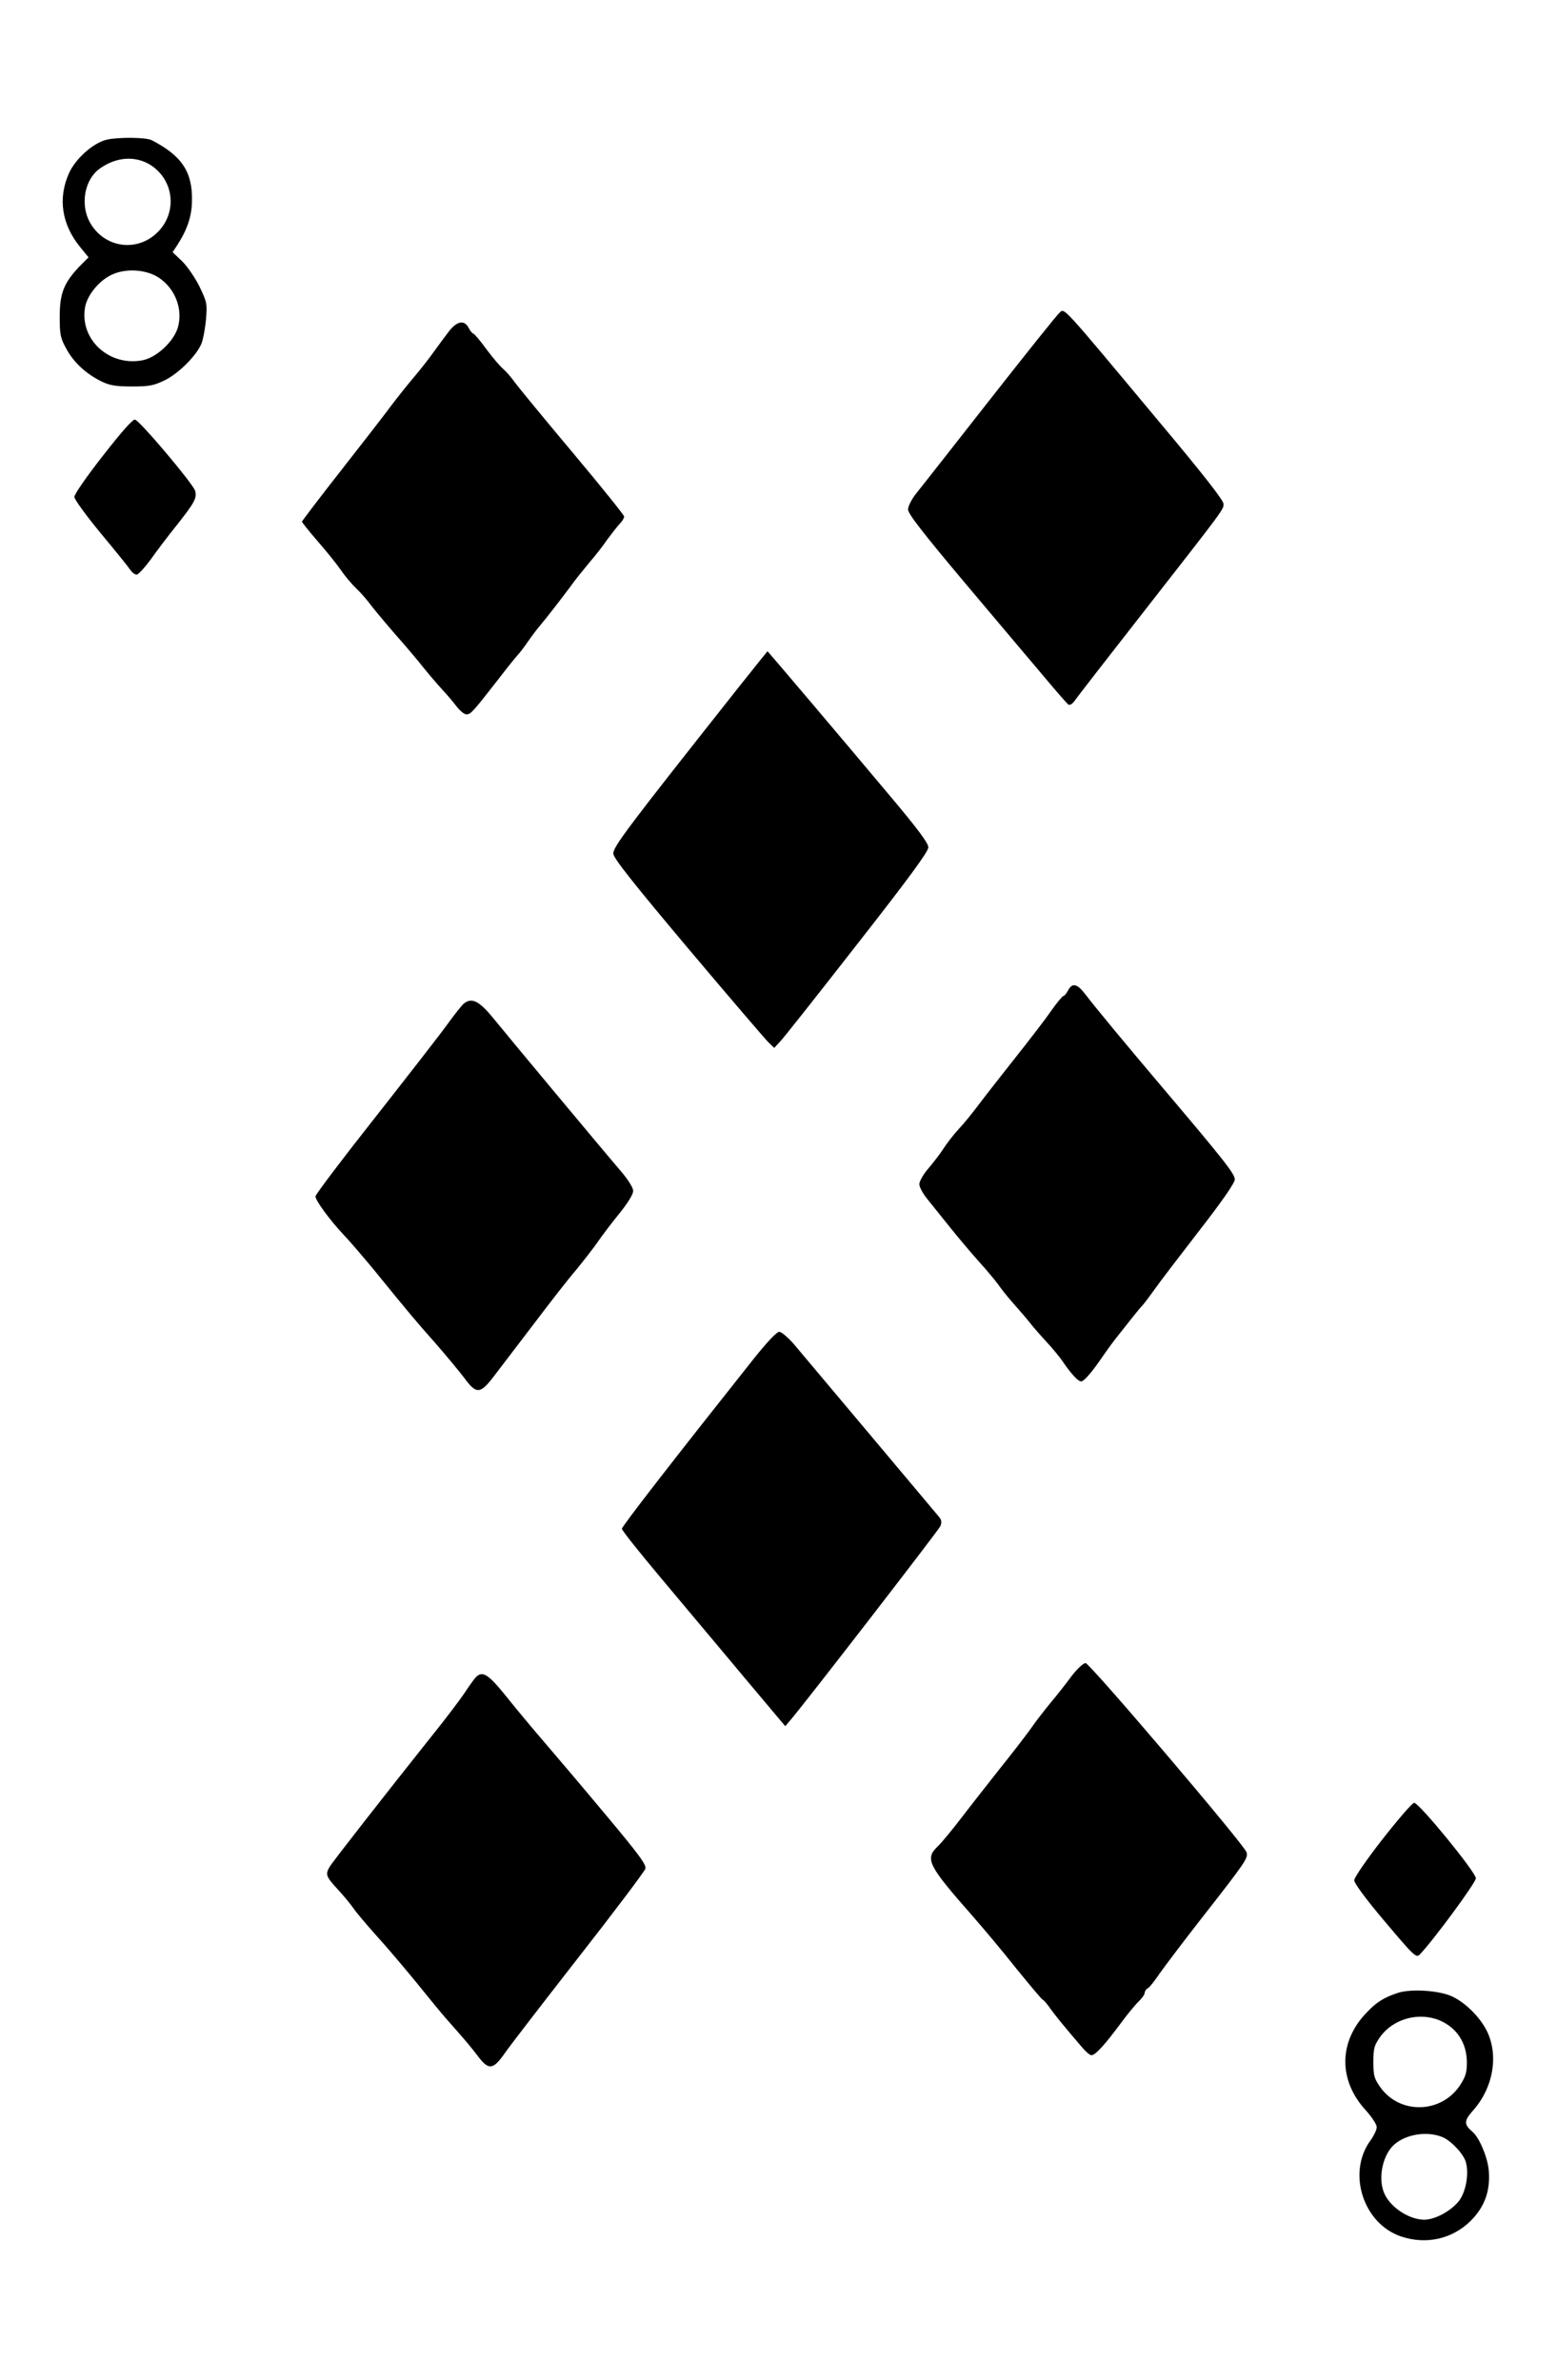 <svg version="1.0" xmlns="http://www.w3.org/2000/svg"
 width="691pt" height="1056pt" viewBox="0 0 691 1056"
 preserveAspectRatio="xMidYMid meet">
<g transform="translate(0,1056) scale(0.1,-0.1)"
fill="#000000" stroke="none">
<path d="M473 9940 c-59 -14 -138 -84 -167 -149 -50 -112 -32 -228 51 -329
l36 -44 -41 -41 c-68 -72 -87 -118 -87 -222 0 -81 3 -95 30 -144 33 -60 86
-109 154 -143 37 -18 63 -23 136 -23 79 0 97 4 147 28 61 30 140 109 162 162
7 17 16 64 20 105 6 72 5 78 -28 147 -19 39 -54 90 -77 113 l-43 41 18 27 c47
72 67 131 68 200 3 129 -45 201 -179 270 -25 13 -150 14 -200 2z m198 -114
c102 -68 116 -209 29 -296 -91 -91 -237 -71 -301 43 -44 79 -24 191 44 239 74
53 160 58 228 14z m35 -499 c71 -48 106 -137 84 -218 -17 -62 -92 -133 -154
-147 -147 -31 -282 88 -259 232 8 52 58 116 113 144 63 33 158 28 216 -11z"/>
<path d="M4702 9172 c-11 -9 -150 -183 -310 -387 -159 -203 -306 -390 -326
-415 -20 -25 -36 -56 -36 -71 0 -19 66 -104 256 -330 141 -167 299 -355 351
-416 52 -62 99 -116 105 -120 7 -3 18 4 27 17 8 12 139 181 290 374 379 485
371 474 371 500 0 16 -94 136 -292 372 -433 519 -413 497 -436 476z"/>
<path d="M1995 9093 c-16 -21 -47 -62 -69 -93 -21 -30 -62 -82 -90 -115 -28
-33 -71 -87 -96 -120 -24 -33 -124 -162 -222 -287 -98 -125 -178 -230 -178
-233 0 -3 32 -43 71 -88 39 -45 85 -102 102 -127 17 -25 47 -61 67 -80 20 -19
48 -51 62 -70 14 -19 63 -78 109 -131 46 -52 94 -109 107 -125 33 -42 83 -101
112 -132 14 -15 39 -44 54 -64 16 -21 36 -38 46 -38 19 0 28 10 141 155 38 50
78 99 88 110 10 11 30 37 44 58 15 22 40 55 57 75 34 41 82 103 133 171 17 25
55 71 82 104 28 32 64 79 81 104 18 24 41 54 53 67 12 12 21 27 21 34 0 6
-102 133 -227 282 -126 150 -241 290 -258 313 -16 23 -40 50 -52 60 -12 10
-46 49 -74 87 -28 39 -55 70 -59 70 -3 0 -13 11 -20 25 -19 36 -50 31 -85 -12z"/>
<path d="M457 8538 c-70 -89 -127 -171 -127 -183 0 -11 51 -81 116 -160 64
-77 123 -150 131 -162 8 -13 22 -23 29 -23 8 0 35 30 62 66 26 37 78 106 116
153 79 100 91 121 82 153 -8 30 -246 312 -267 316 -10 2 -61 -56 -142 -160z"/>
<path d="M3281 7514 c-500 -632 -562 -714 -559 -743 2 -21 95 -138 334 -422
183 -217 343 -404 356 -416 l24 -23 26 28 c15 15 168 209 342 432 228 291 316
411 316 430 0 19 -48 83 -176 235 -207 247 -536 635 -538 635 0 0 -57 -70
-125 -156z"/>
<path d="M4740 6165 c-7 -14 -17 -25 -21 -25 -4 0 -29 -30 -55 -67 -26 -38
-98 -131 -159 -208 -61 -77 -133 -169 -160 -205 -27 -36 -67 -86 -91 -111 -23
-25 -53 -64 -67 -86 -14 -22 -44 -61 -66 -87 -23 -26 -41 -58 -41 -71 0 -13
17 -44 38 -69 20 -25 66 -82 102 -127 36 -45 92 -111 125 -148 33 -36 71 -82
85 -101 13 -19 44 -58 69 -86 25 -28 57 -65 71 -83 14 -18 47 -56 73 -84 27
-29 63 -72 79 -97 35 -50 63 -80 76 -80 12 0 44 36 89 101 21 31 57 81 81 110
24 30 53 67 65 82 12 15 29 36 38 45 8 9 32 41 52 69 20 29 109 145 197 259
105 135 160 215 160 230 0 25 -43 80 -325 413 -160 189 -296 353 -340 411 -35
45 -56 50 -75 15z"/>
<path d="M2059 6107 c-9 -7 -43 -50 -77 -97 -34 -47 -179 -233 -322 -415 -143
-181 -260 -336 -260 -344 0 -18 63 -104 122 -167 27 -28 85 -96 131 -151 169
-208 194 -237 279 -333 48 -55 105 -124 128 -154 54 -74 71 -73 132 7 26 34
106 139 177 232 71 94 155 202 188 240 32 39 74 93 93 120 19 28 62 85 97 128
39 48 63 87 63 102 0 15 -22 50 -58 92 -74 86 -504 602 -553 663 -70 87 -103
106 -140 77z"/>
<path d="M3347 4533 c-358 -451 -587 -746 -587 -757 0 -7 78 -105 173 -218 94
-113 258 -307 362 -432 l190 -226 23 27 c76 90 656 841 665 860 7 17 6 27 -4
40 -20 24 -593 706 -648 771 -25 28 -53 52 -63 52 -11 0 -54 -46 -111 -117z"/>
<path d="M4757 3124 c-23 -31 -64 -84 -92 -117 -27 -33 -68 -85 -89 -116 -22
-31 -83 -110 -136 -176 -52 -66 -130 -165 -172 -220 -42 -55 -90 -113 -107
-129 -57 -55 -43 -83 155 -308 50 -57 137 -161 194 -233 58 -71 110 -134 117
-138 7 -4 23 -23 35 -41 21 -29 56 -73 142 -173 15 -18 33 -33 40 -33 17 0 58
45 125 135 32 44 71 91 85 104 14 14 26 30 26 37 0 7 6 17 14 21 8 4 31 34 52
65 22 31 107 144 190 250 191 244 205 264 196 289 -14 38 -696 839 -714 839
-10 0 -37 -25 -61 -56z"/>
<path d="M2108 3113 c-8 -10 -30 -40 -48 -68 -18 -27 -83 -113 -145 -190 -200
-251 -440 -558 -452 -579 -20 -33 -16 -44 35 -99 27 -29 59 -68 72 -87 13 -19
59 -73 101 -120 43 -47 121 -139 175 -205 53 -66 114 -140 136 -165 22 -25 54
-61 71 -81 18 -20 48 -57 67 -82 49 -65 68 -63 121 13 13 20 157 207 320 416
163 208 299 389 303 401 6 17 -26 61 -176 240 -100 120 -223 265 -273 323 -50
58 -126 149 -169 203 -82 102 -107 116 -138 80z"/>
<path d="M6136 2399 c-72 -92 -126 -171 -126 -183 0 -13 54 -86 137 -184 130
-154 138 -161 154 -145 60 62 249 319 249 338 0 27 -252 335 -274 335 -8 0
-71 -73 -140 -161z"/>
<path d="M6205 1717 c-64 -21 -97 -42 -141 -89 -123 -128 -125 -299 -3 -432
27 -30 49 -63 49 -75 0 -12 -13 -39 -29 -61 -103 -143 -31 -367 136 -424 112
-38 228 -12 310 69 63 63 88 135 80 225 -5 57 -42 145 -72 170 -38 32 -38 49
0 92 91 100 117 244 65 353 -31 64 -98 130 -158 157 -59 26 -180 33 -237 15z
m183 -122 c78 -33 122 -101 122 -188 0 -45 -6 -63 -32 -103 -85 -124 -267
-127 -353 -5 -26 37 -30 51 -30 111 0 60 4 74 30 111 57 80 170 112 263 74z
m15 -519 c38 -16 94 -76 103 -112 14 -54 -1 -132 -32 -172 -37 -45 -106 -82
-154 -82 -70 1 -155 59 -179 123 -25 66 -4 164 45 209 53 48 149 63 217 34z"/>
</g>
</svg>
